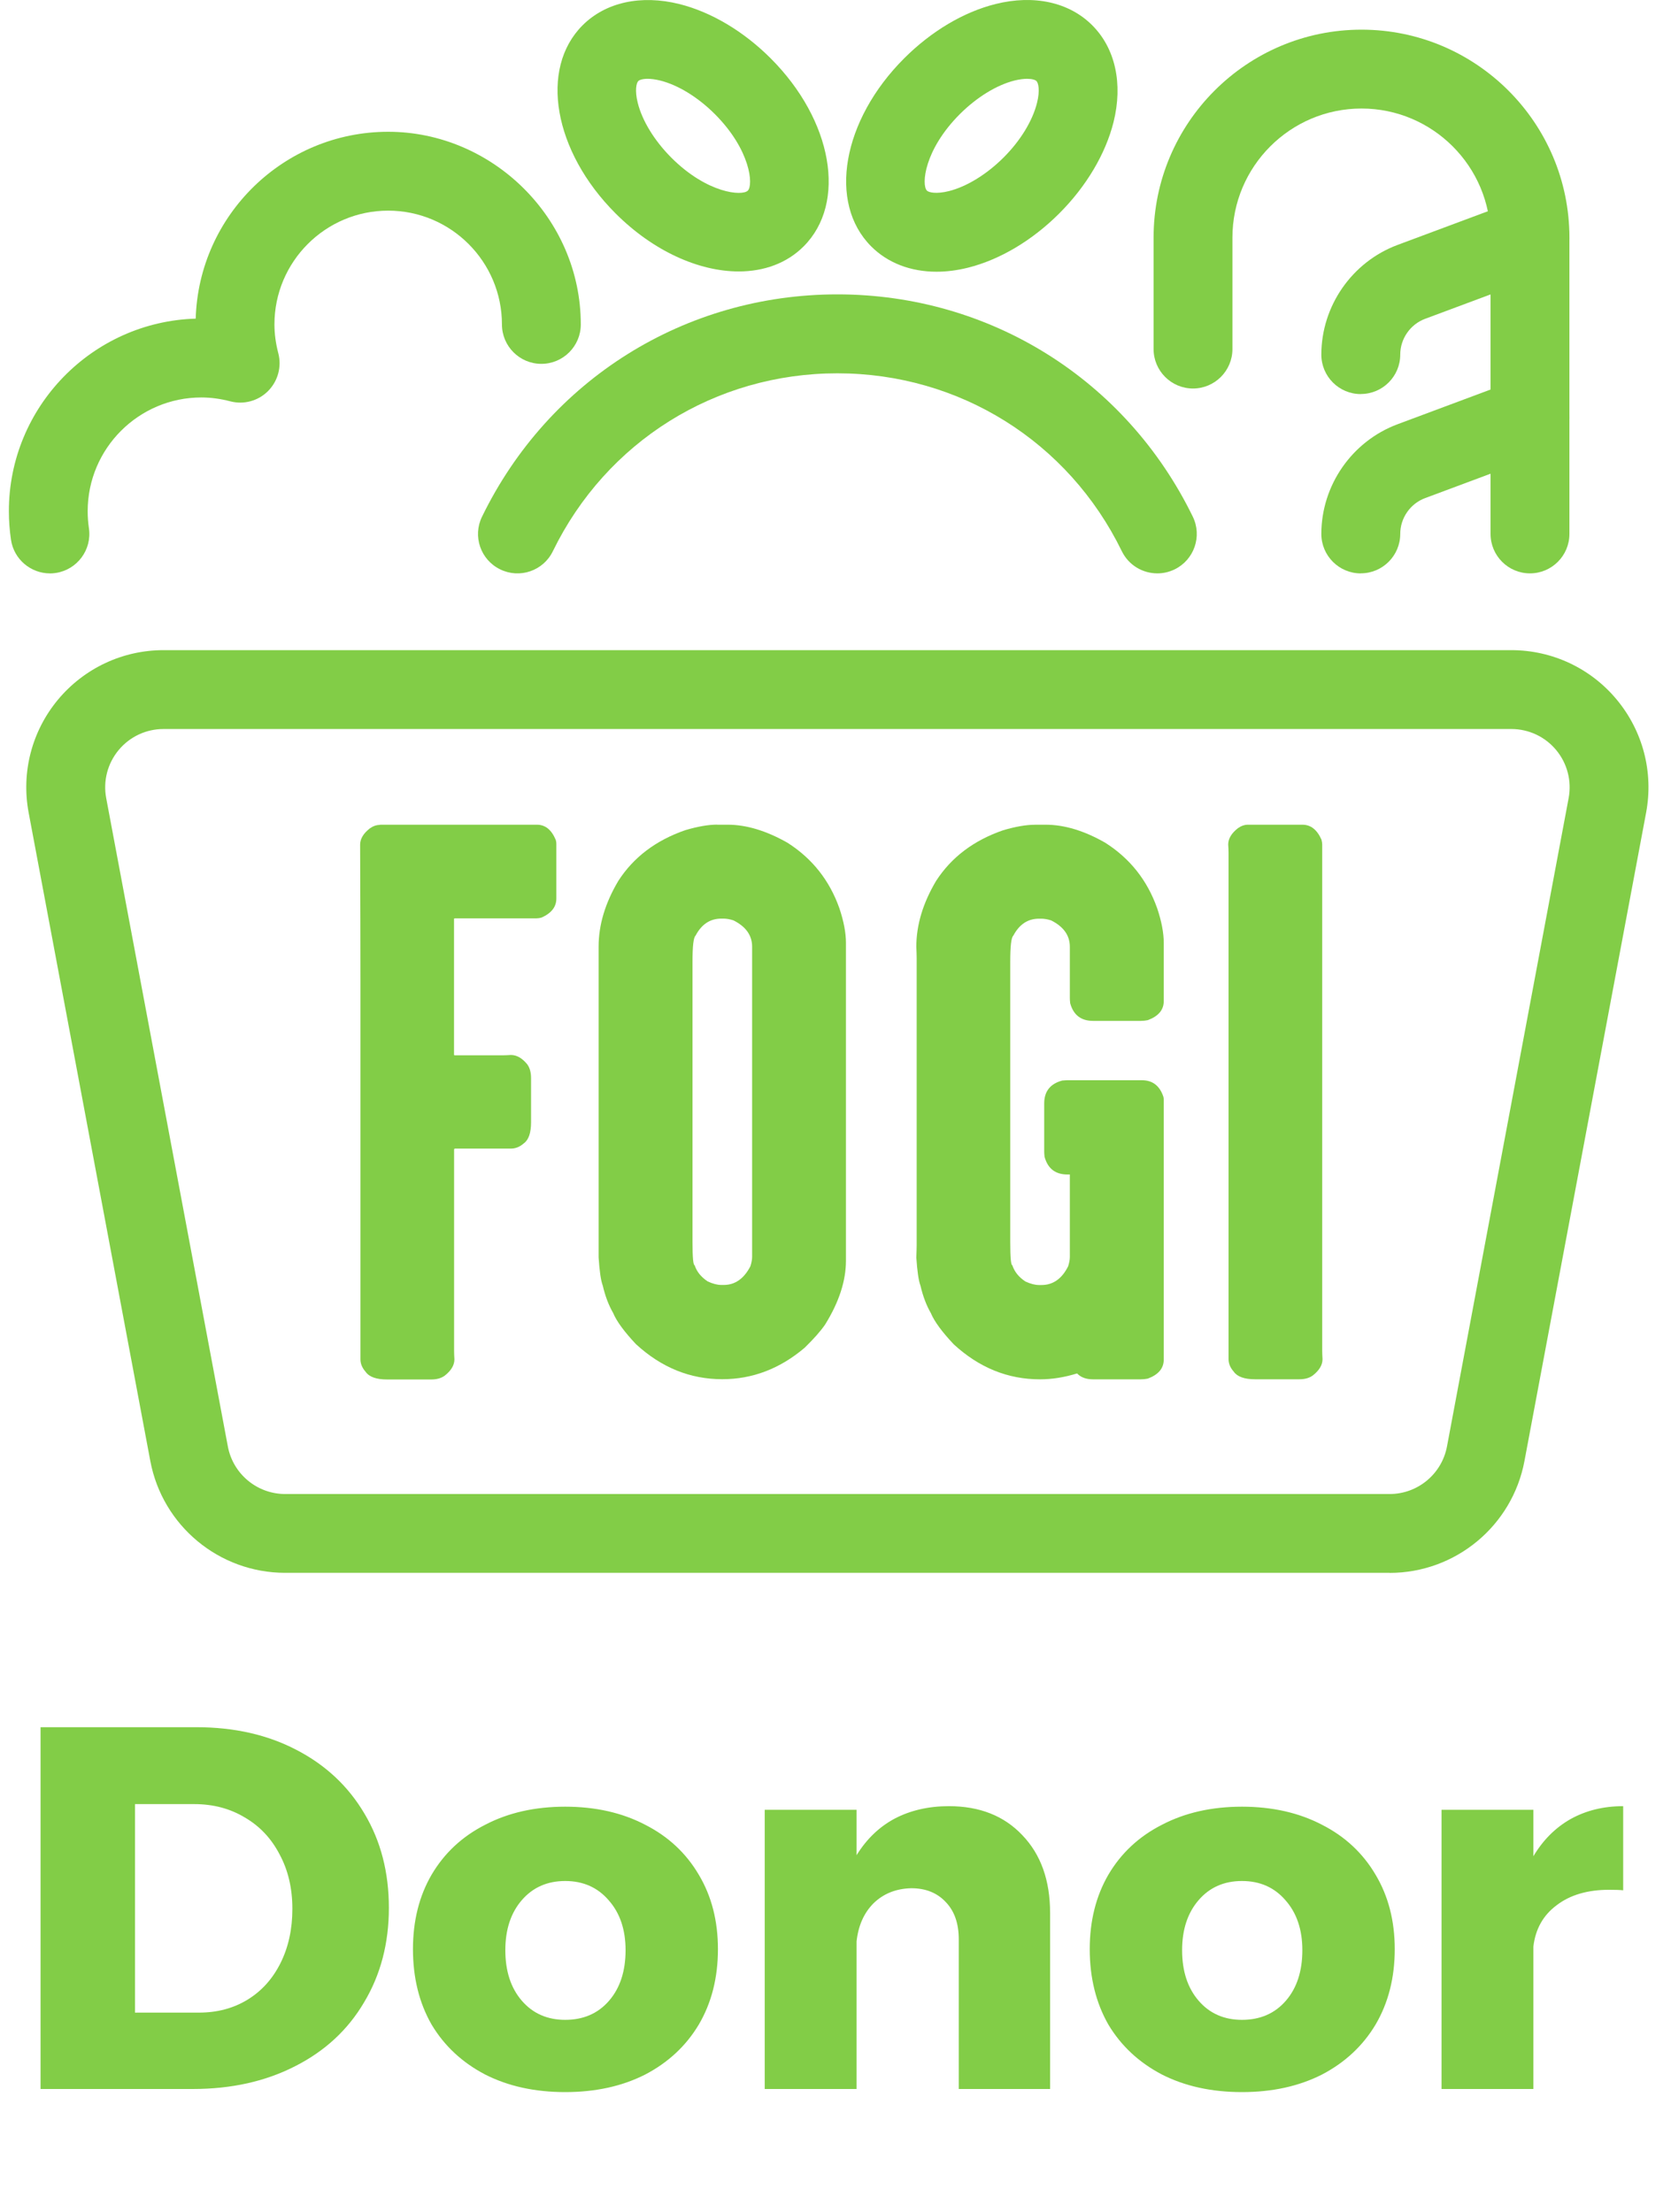 <svg width="68" height="90" viewBox="0 0 68 90" fill="none" xmlns="http://www.w3.org/2000/svg">
<path d="M62.261 23.33C61.376 23.33 60.657 22.611 60.657 21.726V9.668C60.657 6.772 58.301 4.416 55.405 4.416C52.509 4.416 50.153 6.772 50.153 9.668V14.203C50.153 15.088 49.433 15.808 48.548 15.808C47.663 15.808 46.944 15.088 46.944 14.203V9.668C46.944 5.004 50.738 1.207 55.405 1.207C60.071 1.207 63.866 5.001 63.866 9.668V21.726C63.866 22.611 63.147 23.33 62.261 23.33Z" fill="#82CD47"/>
<path d="M55.375 16.035C54.49 16.035 53.771 15.316 53.771 14.431C53.771 12.452 55.017 10.66 56.87 9.967L61.702 8.165C62.531 7.855 63.457 8.277 63.767 9.106C64.077 9.935 63.654 10.861 62.825 11.171L57.993 12.973C57.389 13.198 56.982 13.784 56.982 14.428C56.982 15.313 56.263 16.032 55.378 16.032L55.375 16.035Z" fill="#82CD47"/>
<path d="M55.375 23.331C54.49 23.331 53.771 22.611 53.771 21.726C53.771 19.747 55.017 17.955 56.87 17.263L61.702 15.46C62.531 15.15 63.457 15.572 63.767 16.402C64.077 17.231 63.654 18.156 62.825 18.466L57.993 20.268C57.389 20.493 56.982 21.079 56.982 21.723C56.982 22.608 56.263 23.328 55.378 23.328L55.375 23.331Z" fill="#82CD47"/>
<path d="M15.46 33.557H21.849C22.188 33.557 22.44 33.76 22.611 34.164C22.63 34.212 22.64 34.271 22.64 34.348V36.562C22.64 36.902 22.437 37.159 22.033 37.338C21.958 37.357 21.891 37.367 21.835 37.367H18.506C18.487 37.367 18.476 37.378 18.476 37.397V42.911C18.476 42.93 18.484 42.94 18.506 42.94H20.453C20.546 42.94 20.659 42.935 20.792 42.927C21.028 42.927 21.25 43.053 21.456 43.307C21.56 43.449 21.611 43.636 21.611 43.871V45.663C21.611 46.096 21.512 46.382 21.314 46.524C21.153 46.666 20.98 46.735 20.792 46.735H18.509C18.49 46.746 18.479 46.754 18.479 46.764V54.972C18.479 55.065 18.484 55.178 18.492 55.311C18.492 55.547 18.361 55.769 18.097 55.975C17.955 56.079 17.773 56.13 17.546 56.13H15.754C15.313 56.13 15.021 56.025 14.88 55.819C14.738 55.659 14.668 55.49 14.668 55.311V40.01C14.668 38.638 14.663 36.758 14.655 34.37C14.655 34.134 14.786 33.912 15.051 33.706C15.182 33.613 15.318 33.565 15.46 33.565V33.557Z" fill="#82CD47"/>
<path d="M29.181 33.557H29.617C30.369 33.557 31.179 33.8 32.043 34.289C33.048 34.928 33.754 35.816 34.158 36.956C34.337 37.49 34.425 37.961 34.425 38.365V51.297C34.425 52.116 34.145 52.98 33.58 53.891C33.401 54.154 33.123 54.469 32.749 54.835C31.743 55.691 30.623 56.119 29.392 56.119C28.085 56.119 26.916 55.646 25.881 54.694C25.403 54.186 25.092 53.763 24.951 53.423C24.771 53.113 24.63 52.742 24.528 52.308C24.453 52.11 24.397 51.731 24.36 51.166V38.517C24.36 37.635 24.627 36.742 25.165 35.838C25.785 34.878 26.692 34.193 27.887 33.779C28.395 33.629 28.826 33.554 29.184 33.554L29.181 33.557ZM28.181 39.127V50.535C28.181 51.166 28.21 51.479 28.267 51.479C28.352 51.741 28.529 51.963 28.802 52.142C29.007 52.236 29.192 52.284 29.352 52.284H29.451C29.911 52.284 30.275 52.03 30.537 51.522C30.585 51.372 30.607 51.244 30.607 51.142V38.52C30.607 38.06 30.353 37.702 29.845 37.448C29.695 37.4 29.564 37.378 29.449 37.378H29.35C28.898 37.378 28.55 37.608 28.307 38.068C28.221 38.143 28.181 38.496 28.181 39.127Z" fill="#82CD47"/>
<path d="M42.114 33.557H42.55C43.312 33.557 44.119 33.8 44.975 34.289C45.981 34.928 46.687 35.816 47.09 36.956C47.27 37.49 47.358 37.961 47.358 38.365V40.734C47.358 41.093 47.141 41.349 46.708 41.51C46.614 41.528 46.521 41.539 46.427 41.539H44.48C43.991 41.539 43.681 41.298 43.55 40.82C43.539 40.726 43.536 40.651 43.536 40.595V38.523C43.536 38.063 43.282 37.704 42.774 37.45C42.624 37.402 42.493 37.381 42.378 37.381H42.279C41.828 37.381 41.48 37.611 41.236 38.071C41.151 38.145 41.111 38.498 41.111 39.13V50.538C41.111 51.169 41.14 51.482 41.196 51.482C41.282 51.744 41.458 51.966 41.731 52.145C41.937 52.239 42.122 52.287 42.282 52.287H42.381C42.852 52.287 43.213 52.033 43.467 51.525C43.515 51.375 43.536 51.246 43.536 51.145V47.789H43.437C42.948 47.789 42.638 47.548 42.507 47.069C42.496 46.976 42.493 46.901 42.493 46.845V44.898C42.493 44.409 42.737 44.098 43.226 43.967C43.32 43.959 43.389 43.954 43.437 43.954H46.47C46.903 43.954 47.195 44.179 47.344 44.63C47.352 44.668 47.358 44.705 47.358 44.743V55.319C47.358 55.678 47.141 55.934 46.708 56.095C46.614 56.114 46.521 56.124 46.427 56.124H44.48C44.2 56.124 43.983 56.044 43.831 55.884C43.314 56.044 42.809 56.124 42.322 56.124C41.014 56.124 39.846 55.651 38.811 54.699C38.332 54.191 38.022 53.768 37.88 53.429C37.701 53.118 37.559 52.747 37.458 52.313C37.383 52.116 37.327 51.736 37.289 51.172C37.297 50.947 37.303 50.776 37.303 50.664V38.988C37.303 38.865 37.297 38.71 37.289 38.523C37.289 37.64 37.557 36.747 38.094 35.843C38.715 34.883 39.621 34.198 40.817 33.784C41.325 33.634 41.755 33.559 42.114 33.559V33.557Z" fill="#82CD47"/>
<path d="M50.786 33.557H53.001C53.34 33.557 53.597 33.76 53.776 34.164C53.795 34.239 53.806 34.305 53.806 34.361V54.964C53.806 55.057 53.811 55.17 53.819 55.303C53.819 55.539 53.688 55.761 53.423 55.967C53.282 56.071 53.1 56.122 52.872 56.122H51.081C50.639 56.122 50.348 56.017 50.206 55.811C50.064 55.651 49.995 55.483 49.995 55.303V34.701C49.995 34.608 49.99 34.495 49.981 34.361C49.981 34.126 50.113 33.904 50.377 33.698C50.508 33.605 50.645 33.557 50.786 33.557Z" fill="#82CD47"/>
<path d="M56.549 63.997H11.604C8.919 63.997 6.611 62.083 6.116 59.443L1.166 33.067C0.859 31.431 1.292 29.754 2.356 28.473C3.421 27.192 4.988 26.454 6.654 26.454H61.499C63.165 26.454 64.733 27.189 65.797 28.473C66.861 29.757 67.294 31.431 66.987 33.067L62.037 59.446C61.542 62.085 59.234 64 56.549 64V63.997ZM6.654 29.663C5.945 29.663 5.279 29.976 4.827 30.521C4.375 31.067 4.191 31.778 4.322 32.476L9.272 58.855C9.483 59.978 10.465 60.791 11.607 60.791H56.549C57.691 60.791 58.673 59.978 58.884 58.855L63.834 32.476C63.965 31.781 63.781 31.067 63.329 30.521C62.877 29.976 62.211 29.663 61.502 29.663H6.654Z" fill="#82CD47"/>
<path d="M47.096 23.33C46.502 23.33 45.93 22.999 45.652 22.429C43.475 17.963 39.038 15.19 34.075 15.19C29.112 15.19 24.675 17.963 22.498 22.429C22.111 23.226 21.151 23.558 20.354 23.167C19.557 22.779 19.225 21.82 19.616 21.023C22.333 15.444 27.876 11.978 34.078 11.978C40.279 11.978 45.82 15.444 48.54 21.023C48.928 21.82 48.596 22.779 47.802 23.167C47.575 23.277 47.337 23.33 47.101 23.33H47.096Z" fill="#82CD47"/>
<path d="M30.061 11.045C28.446 11.045 26.59 10.224 25.05 8.684C22.528 6.162 21.937 2.8 23.707 1.03C24.646 0.091 26.082 -0.224 27.644 0.164C28.938 0.487 30.259 1.271 31.361 2.373C33.883 4.894 34.474 8.256 32.703 10.026C32.016 10.713 31.088 11.045 30.061 11.045ZM26.355 3.207C26.149 3.207 26.02 3.252 25.975 3.298C25.897 3.375 25.825 3.678 25.953 4.188C26.135 4.916 26.633 5.726 27.317 6.413C28.78 7.876 30.206 7.986 30.433 7.756C30.66 7.526 30.55 6.103 29.088 4.64C28.403 3.956 27.593 3.458 26.863 3.276C26.66 3.226 26.488 3.207 26.352 3.207H26.355Z" fill="#82CD47"/>
<path d="M38.111 11.056C37.06 11.056 36.129 10.703 35.453 10.026C33.682 8.256 34.273 4.894 36.795 2.373C37.897 1.271 39.215 0.487 40.512 0.164C42.074 -0.227 43.51 0.089 44.449 1.03C45.387 1.969 45.703 3.405 45.315 4.967C44.991 6.261 44.208 7.582 43.106 8.684C42.004 9.786 40.686 10.569 39.389 10.893C38.95 11.002 38.523 11.056 38.111 11.056ZM41.798 3.207C41.662 3.207 41.491 3.226 41.288 3.276C40.56 3.458 39.75 3.956 39.063 4.64C37.6 6.103 37.493 7.528 37.72 7.756C37.798 7.833 38.1 7.903 38.611 7.777C39.338 7.595 40.148 7.098 40.836 6.413C41.523 5.729 42.018 4.918 42.2 4.188C42.328 3.678 42.256 3.375 42.178 3.298C42.13 3.25 42.002 3.207 41.798 3.207Z" fill="#82CD47"/>
<path d="M2.033 23.331C1.252 23.331 0.564 22.758 0.447 21.961C0.391 21.579 0.361 21.188 0.361 20.801C0.361 16.557 3.752 13.091 7.964 12.965C8.087 8.751 11.556 5.362 15.797 5.362C20.038 5.362 23.635 8.879 23.635 13.2C23.635 14.086 22.916 14.805 22.03 14.805C21.145 14.805 20.426 14.086 20.426 13.2C20.426 10.649 18.351 8.571 15.797 8.571C13.243 8.571 11.168 10.647 11.168 13.2C11.168 13.58 11.221 13.973 11.325 14.372C11.47 14.923 11.309 15.508 10.908 15.912C10.505 16.316 9.919 16.474 9.368 16.329C8.97 16.225 8.574 16.172 8.197 16.172C5.645 16.172 3.568 18.247 3.568 20.801C3.568 21.031 3.584 21.263 3.618 21.491C3.749 22.368 3.142 23.183 2.268 23.314C2.188 23.325 2.107 23.333 2.03 23.333L2.033 23.331Z" fill="#82CD47"/>
<path d="M7.992 70.279C9.532 70.279 10.89 70.587 12.066 71.203C13.256 71.819 14.18 72.687 14.838 73.807C15.496 74.913 15.825 76.187 15.825 77.629C15.825 79.071 15.489 80.352 14.817 81.472C14.159 82.592 13.221 83.46 12.003 84.076C10.799 84.692 9.413 85 7.845 85H1.65V70.279H7.992ZM8.097 81.892C8.839 81.892 9.497 81.717 10.071 81.367C10.645 81.017 11.093 80.52 11.415 79.876C11.737 79.232 11.898 78.497 11.898 77.671C11.898 76.831 11.723 76.089 11.373 75.445C11.037 74.801 10.568 74.304 9.966 73.954C9.364 73.59 8.678 73.408 7.908 73.408H5.493V81.892H8.097ZM23 73.513C24.232 73.513 25.317 73.758 26.255 74.248C27.193 74.724 27.921 75.403 28.439 76.285C28.957 77.153 29.216 78.161 29.216 79.309C29.216 80.471 28.957 81.493 28.439 82.375C27.921 83.243 27.193 83.922 26.255 84.412C25.317 84.888 24.232 85.126 23 85.126C21.768 85.126 20.683 84.888 19.745 84.412C18.807 83.922 18.079 83.243 17.561 82.375C17.057 81.493 16.805 80.471 16.805 79.309C16.805 78.161 17.057 77.153 17.561 76.285C18.079 75.403 18.807 74.724 19.745 74.248C20.683 73.758 21.768 73.513 23 73.513ZM23 76.537C22.272 76.537 21.684 76.796 21.236 77.314C20.788 77.832 20.564 78.511 20.564 79.351C20.564 80.205 20.788 80.891 21.236 81.409C21.684 81.927 22.272 82.186 23 82.186C23.742 82.186 24.337 81.927 24.785 81.409C25.233 80.891 25.457 80.205 25.457 79.351C25.457 78.511 25.226 77.832 24.764 77.314C24.316 76.796 23.728 76.537 23 76.537ZM38.617 73.492C39.863 73.492 40.857 73.884 41.599 74.668C42.355 75.452 42.733 76.509 42.733 77.839V85H39.016V78.91C39.016 78.266 38.841 77.762 38.491 77.398C38.141 77.02 37.672 76.831 37.084 76.831C36.468 76.845 35.957 77.048 35.551 77.44C35.159 77.832 34.928 78.35 34.858 78.994V85H31.12V73.639H34.858V75.487C35.264 74.829 35.782 74.332 36.412 73.996C37.056 73.66 37.791 73.492 38.617 73.492ZM50.541 73.513C51.773 73.513 52.858 73.758 53.797 74.248C54.734 74.724 55.462 75.403 55.98 76.285C56.498 77.153 56.758 78.161 56.758 79.309C56.758 80.471 56.498 81.493 55.98 82.375C55.462 83.243 54.734 83.922 53.797 84.412C52.858 84.888 51.773 85.126 50.541 85.126C49.309 85.126 48.224 84.888 47.286 84.412C46.349 83.922 45.62 83.243 45.102 82.375C44.599 81.493 44.346 80.471 44.346 79.309C44.346 78.161 44.599 77.153 45.102 76.285C45.62 75.403 46.349 74.724 47.286 74.248C48.224 73.758 49.309 73.513 50.541 73.513ZM50.541 76.537C49.813 76.537 49.225 76.796 48.778 77.314C48.33 77.832 48.105 78.511 48.105 79.351C48.105 80.205 48.33 80.891 48.778 81.409C49.225 81.927 49.813 82.186 50.541 82.186C51.283 82.186 51.879 81.927 52.327 81.409C52.775 80.891 52.998 80.205 52.998 79.351C52.998 78.511 52.767 77.832 52.306 77.314C51.858 76.796 51.27 76.537 50.541 76.537ZM62.4 75.529C62.792 74.871 63.296 74.367 63.912 74.017C64.542 73.667 65.256 73.492 66.054 73.492V76.915C65.928 76.901 65.739 76.894 65.487 76.894C64.605 76.894 63.891 77.104 63.345 77.524C62.799 77.93 62.484 78.49 62.4 79.204V85H58.662V73.639H62.4V75.529Z" fill="#82CD47"/>
</svg>
